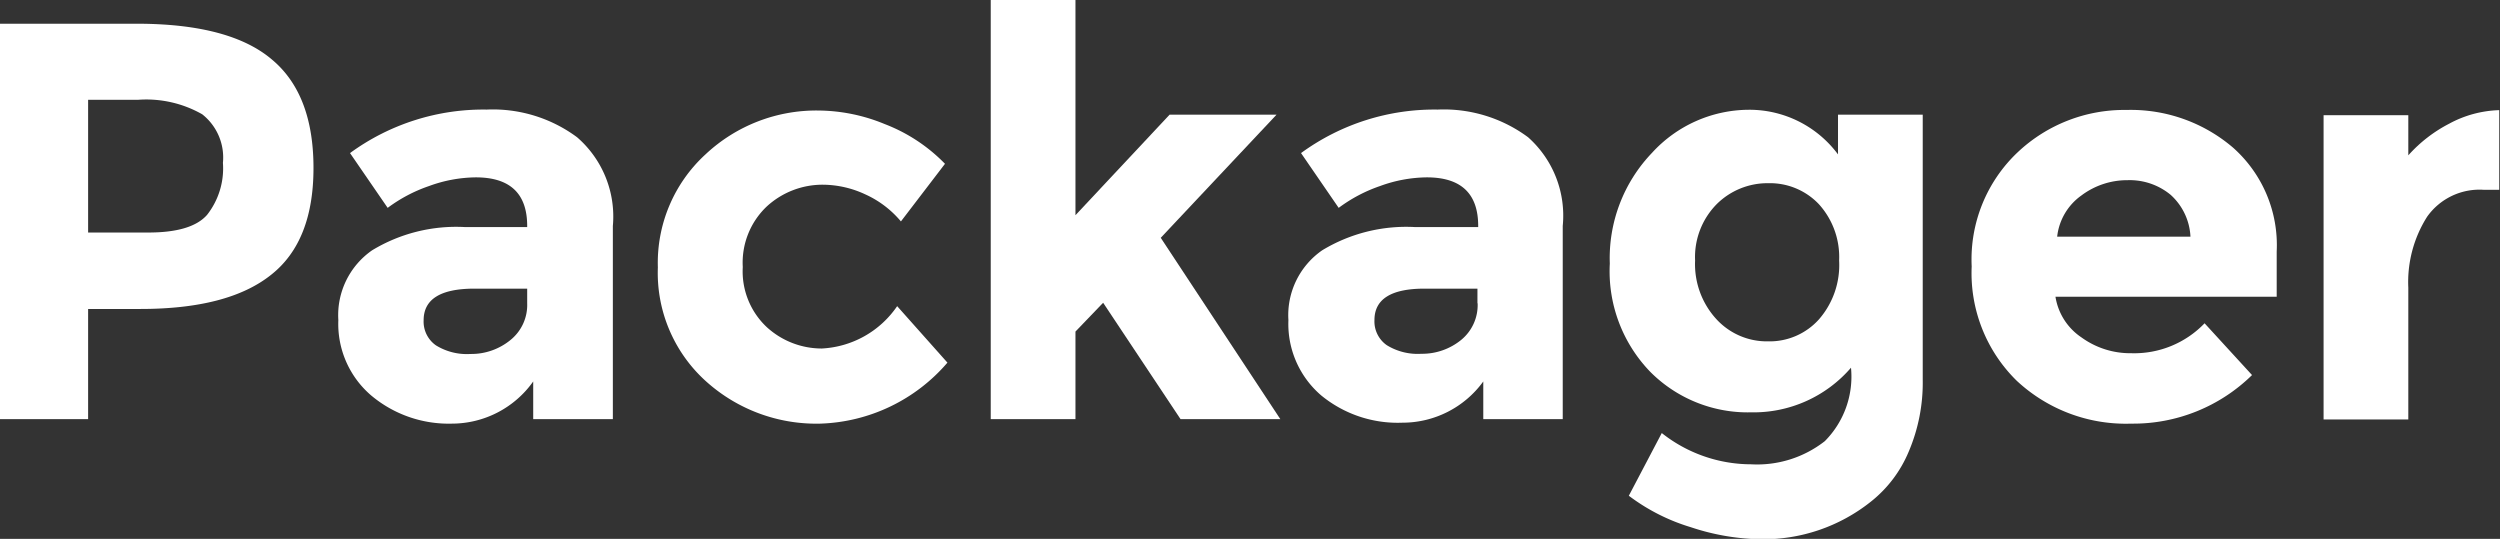 <svg xmlns="http://www.w3.org/2000/svg" viewBox="0 0 132.78 28.62"><rect x="0" y="0" width="132.78" height="28.62" fill="#333333" stroke="none"/><defs><style>.a{fill:#fff;}</style></defs><title>packager</title><path class="a" d="M14.44,3.16Q16.65,5,16.65,8.92t-2.27,5.69q-2.27,1.8-6.92,1.8H4.68v5.85H0v-21H7.41Q12.24,1.29,14.44,3.16ZM11,11.41a4,4,0,0,0,.84-2.76,2.92,2.92,0,0,0-1.1-2.58,6,6,0,0,0-3.4-.77H4.68v7.05H7.83Q10.17,12.36,11,11.41Z"/><path class="a" d="M32.55,22.26H28.32v-2A5.3,5.3,0,0,1,24,22.5,6.4,6.4,0,0,1,19.71,21a5,5,0,0,1-1.74-4,4.19,4.19,0,0,1,1.8-3.71,8.61,8.61,0,0,1,4.92-1.23H28V12q0-2.58-2.73-2.58a7.39,7.39,0,0,0-2.48.46,8,8,0,0,0-2.2,1.16l-2-2.91a12,12,0,0,1,7.26-2.31,7.51,7.51,0,0,1,4.8,1.47A5.57,5.57,0,0,1,32.55,12V22.26ZM28,16.11V15.33H25.2q-2.7,0-2.7,1.68a1.54,1.54,0,0,0,.65,1.33,3.12,3.12,0,0,0,1.84.46,3.28,3.28,0,0,0,2.12-.74A2.39,2.39,0,0,0,28,16.11Z"/><path class="a" d="M43.65,18.51a5.16,5.16,0,0,0,4-2.25l2.67,3a9.28,9.28,0,0,1-6.75,3.24,8.75,8.75,0,0,1-6.13-2.3,7.75,7.75,0,0,1-2.5-6,7.81,7.81,0,0,1,2.53-6,8.6,8.6,0,0,1,6-2.33,9.38,9.38,0,0,1,3.52.72A8.92,8.92,0,0,1,50.19,8.7l-2.34,3.06a5.33,5.33,0,0,0-1.9-1.44,5.38,5.38,0,0,0-2.23-.51,4.38,4.38,0,0,0-3,1.16,4.11,4.11,0,0,0-1.27,3.21,4.06,4.06,0,0,0,1.27,3.19A4.33,4.33,0,0,0,43.65,18.51Z"/><path class="a" d="M57.12,22.26h-4.5V0h4.5V11.43l5-5.34H67.8l-6.15,6.54L68,22.26H62.7l-4.11-6.18-1.47,1.53v4.65Z"/><path class="a" d="M83,22.26H78.78v-2a5.3,5.3,0,0,1-4.3,2.19A6.4,6.4,0,0,1,70.17,21a5,5,0,0,1-1.74-4,4.19,4.19,0,0,1,1.8-3.71,8.61,8.61,0,0,1,4.92-1.23h3.36V12q0-2.58-2.73-2.58a7.39,7.39,0,0,0-2.48.46,8,8,0,0,0-2.2,1.16l-2-2.91a12,12,0,0,1,7.26-2.31,7.51,7.51,0,0,1,4.8,1.47A5.57,5.57,0,0,1,83,12V22.26Zm-4.53-6.15V15.33H75.66Q73,15.33,73,17a1.54,1.54,0,0,0,.65,1.33,3.12,3.12,0,0,0,1.84.46,3.28,3.28,0,0,0,2.12-.74A2.39,2.39,0,0,0,78.48,16.11Z"/><path class="a" d="M98.31,19.53A6.83,6.83,0,0,1,93,21.9a7.31,7.31,0,0,1-5.34-2.14A7.68,7.68,0,0,1,85.5,14a8.08,8.08,0,0,1,2.24-5.88,7,7,0,0,1,5.11-2.29,5.86,5.86,0,0,1,4.77,2.37V6.09h4.5V20.16a9.34,9.34,0,0,1-.75,3.84,6.64,6.64,0,0,1-2,2.64,9.16,9.16,0,0,1-5.88,2A12.28,12.28,0,0,1,89.8,28a10.46,10.46,0,0,1-3.29-1.67L88.26,23A7.66,7.66,0,0,0,93,24.66a5.83,5.83,0,0,0,3.92-1.23A4.86,4.86,0,0,0,98.31,19.53Zm-0.63-5.69a4.18,4.18,0,0,0-1.08-3,3.58,3.58,0,0,0-2.67-1.11,3.83,3.83,0,0,0-2.75,1.11,4,4,0,0,0-1.15,3,4.32,4.32,0,0,0,1.13,3.11,3.64,3.64,0,0,0,2.75,1.18,3.52,3.52,0,0,0,2.7-1.17A4.39,4.39,0,0,0,97.68,13.84Z"/><path class="a" d="M119.61,19.92a9,9,0,0,1-6.41,2.58,8.5,8.5,0,0,1-6.08-2.27,8,8,0,0,1-2.4-6.08,7.83,7.83,0,0,1,2.44-6.06,8.25,8.25,0,0,1,5.78-2.25,8.35,8.35,0,0,1,5.66,2,6.92,6.92,0,0,1,2.32,5.52v2.4H109.17a3.2,3.2,0,0,0,1.38,2.16,4.41,4.41,0,0,0,2.64.84,5.18,5.18,0,0,0,3.9-1.59Zm-4.32-9.57A3.41,3.41,0,0,0,113,9.57a4.05,4.05,0,0,0-2.45.81,3.1,3.1,0,0,0-1.29,2.19h7.08A3.2,3.2,0,0,0,115.29,10.35Z"/><path class="a" d="M131.91,10.08a3.41,3.41,0,0,0-3,1.43,6.48,6.48,0,0,0-1,3.77v7h-4.5V6.12h4.5V8.25a7.56,7.56,0,0,1,2.17-1.68,5.92,5.92,0,0,1,2.66-.72l0,4.23h-0.87Z"/></svg>
